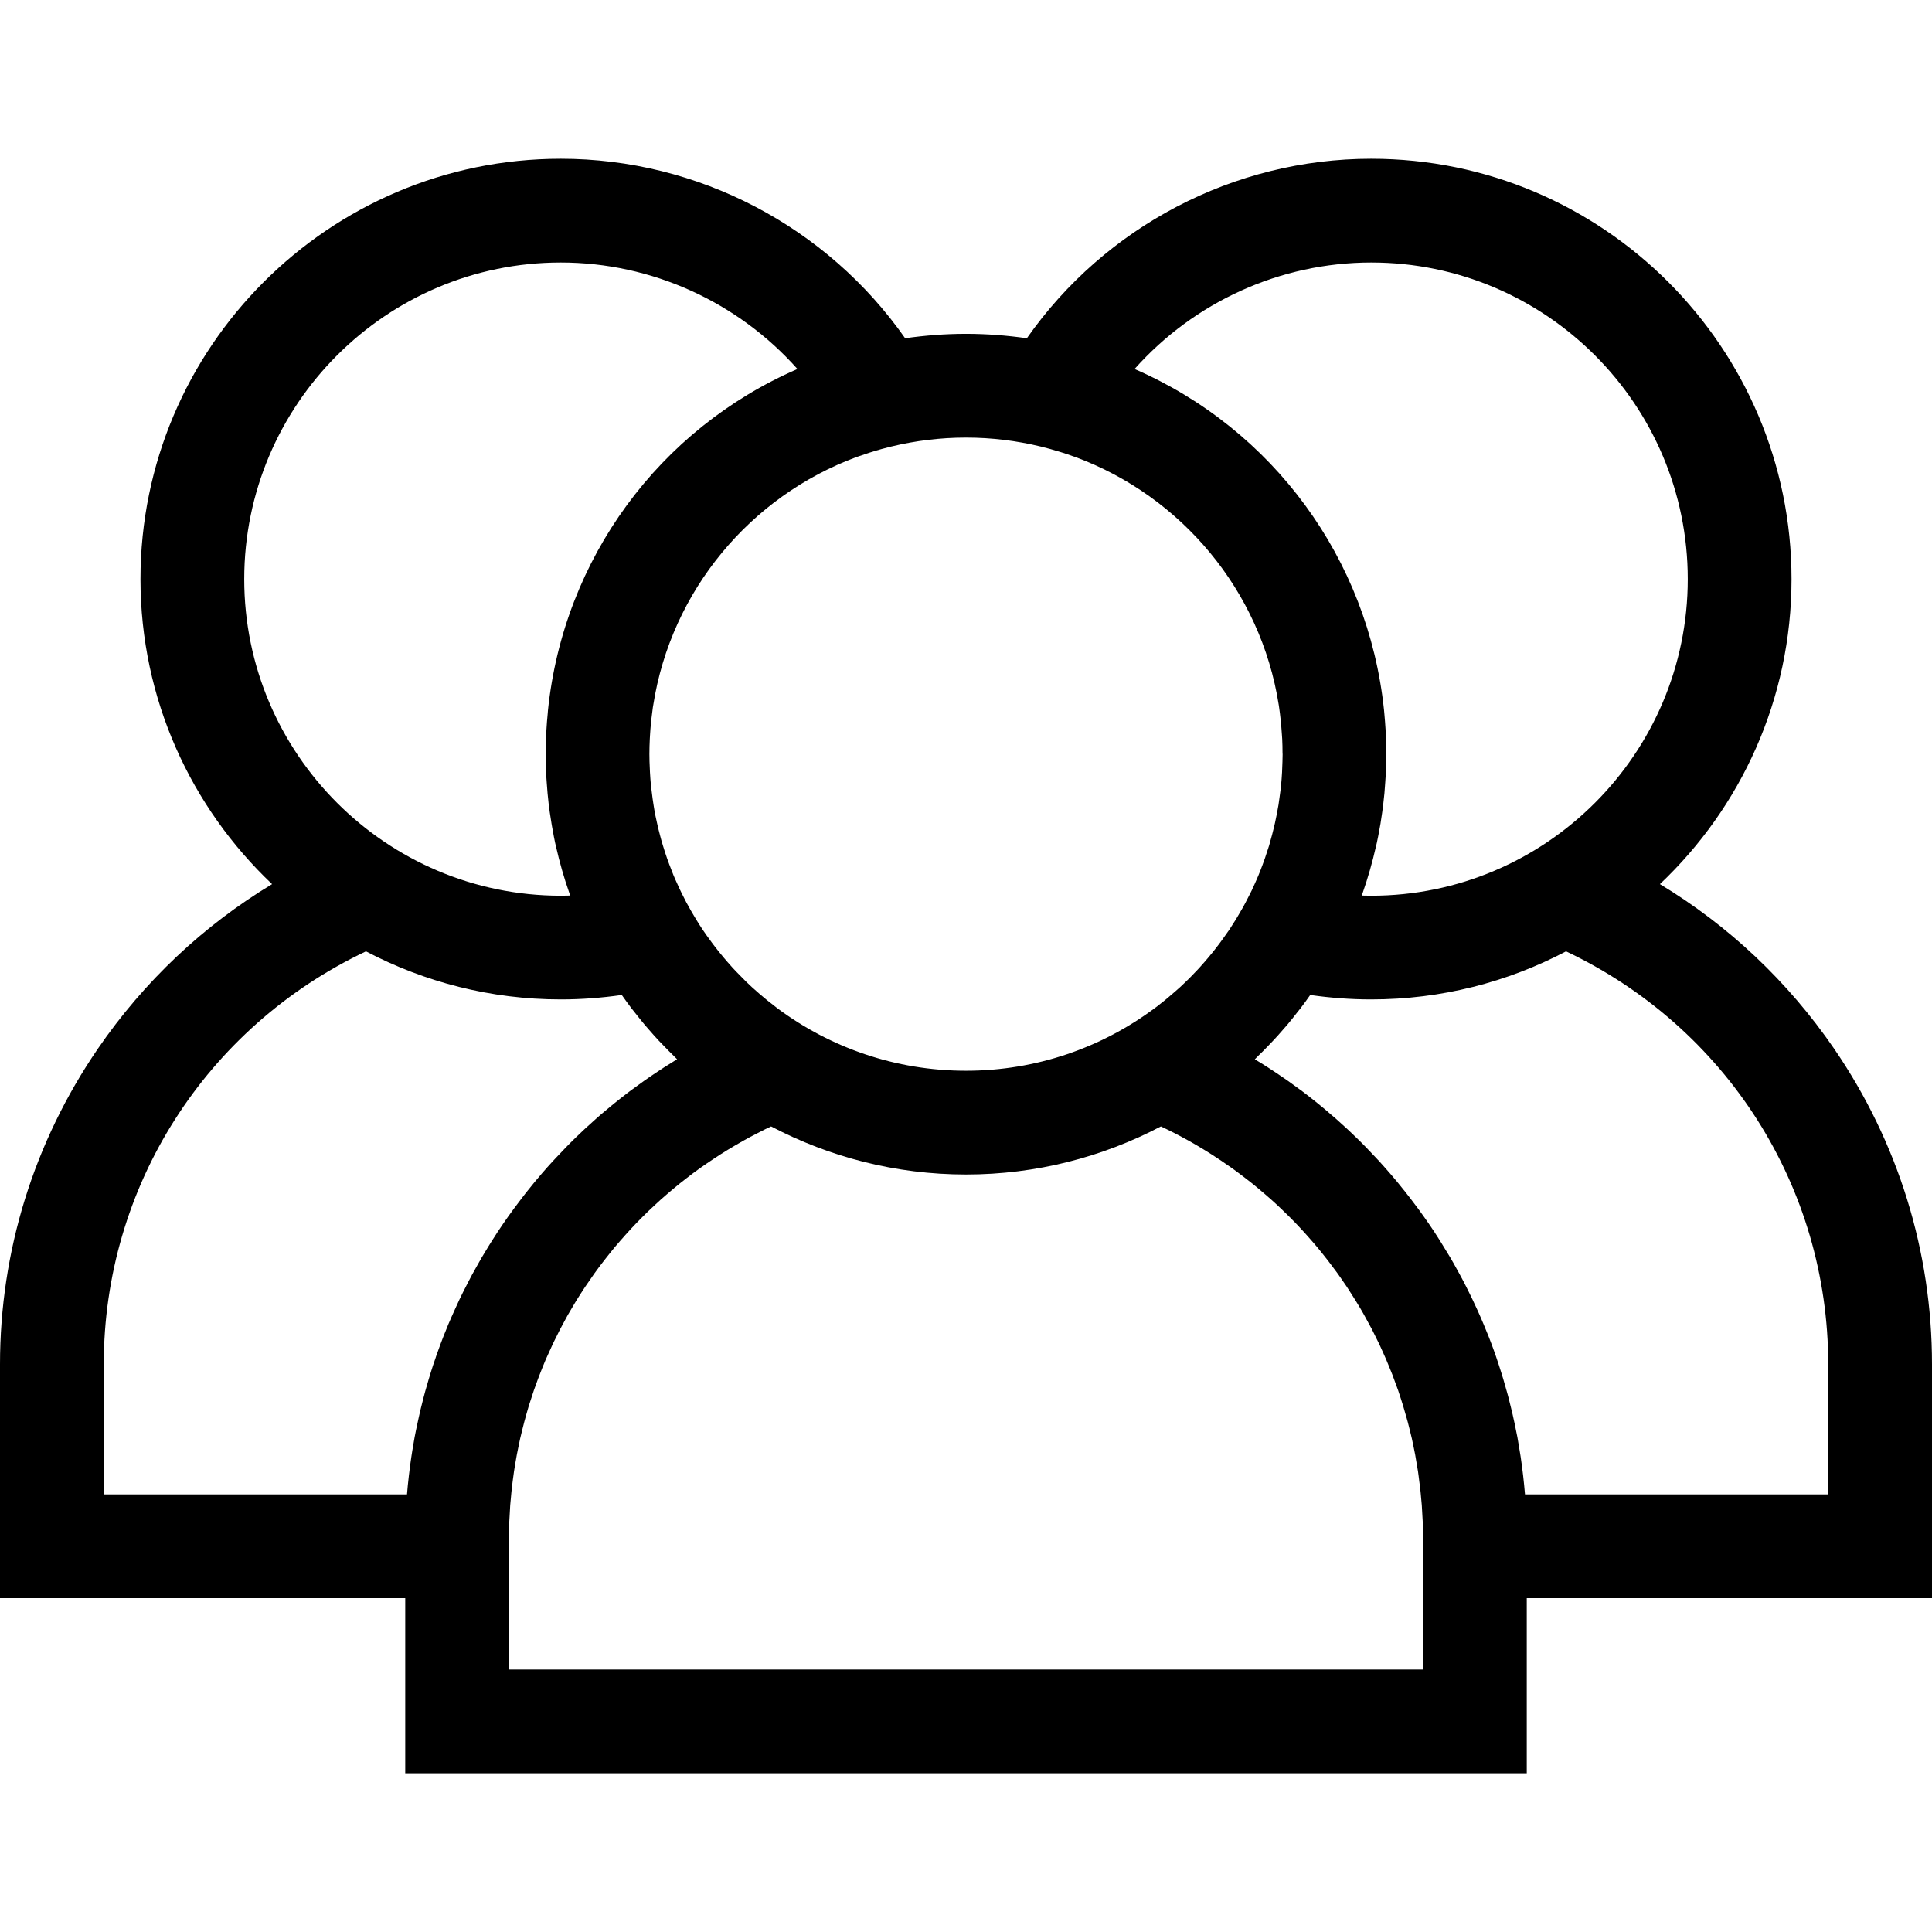 <svg xmlns="http://www.w3.org/2000/svg" viewBox="0 0 24 24" fill="none">
    <g>
        <path d="M24 16.949C24 15.544 23.579 14.188 22.784 13.027C22.211 12.192 21.474 11.498 20.62 10.983C21.626 10.031 22.255 8.685 22.255 7.194C22.255 4.315 19.913 1.972 17.034 1.972C15.326 1.972 13.727 2.816 12.756 4.202C12.509 4.167 12.257 4.147 12 4.147C11.743 4.147 11.491 4.167 11.244 4.202C10.273 2.816 8.674 1.972 6.966 1.972C4.087 1.972 1.745 4.315 1.745 7.194C1.745 8.685 2.374 10.031 3.38 10.983C2.526 11.498 1.789 12.192 1.216 13.027C0.421 14.188 0 15.544 0 16.949V19.853H5.034V22.028H18.966V19.853H24V16.949H24ZM17.034 3.261C19.202 3.261 20.966 5.025 20.966 7.194C20.966 9.362 19.202 11.127 17.034 11.127C16.995 11.127 16.956 11.126 16.917 11.125C16.92 11.117 16.922 11.108 16.925 11.1C16.992 10.909 17.048 10.714 17.093 10.514C17.096 10.5 17.1 10.486 17.103 10.472C17.115 10.418 17.125 10.364 17.135 10.309C17.14 10.283 17.144 10.258 17.149 10.232C17.157 10.183 17.164 10.134 17.171 10.085C17.176 10.051 17.18 10.017 17.184 9.983C17.189 9.94 17.194 9.896 17.198 9.853C17.202 9.808 17.205 9.764 17.208 9.719C17.211 9.684 17.213 9.649 17.215 9.613C17.219 9.537 17.221 9.462 17.221 9.385C17.221 9.38 17.221 9.374 17.221 9.369C17.221 9.366 17.221 9.363 17.221 9.36C17.221 9.282 17.219 9.205 17.215 9.128C17.214 9.106 17.213 9.083 17.212 9.061C17.208 8.996 17.203 8.93 17.197 8.866C17.195 8.851 17.194 8.836 17.193 8.822C16.998 6.94 15.809 5.329 14.094 4.584C14.833 3.753 15.902 3.261 17.034 3.261ZM10.639 5.678C10.652 5.674 10.665 5.67 10.677 5.665C10.716 5.651 10.756 5.638 10.795 5.625C10.825 5.615 10.855 5.606 10.886 5.597C10.908 5.591 10.93 5.584 10.952 5.578C10.992 5.567 11.032 5.557 11.072 5.547C11.37 5.475 11.68 5.436 12 5.436C12.32 5.436 12.63 5.475 12.928 5.547C12.968 5.557 13.008 5.568 13.047 5.578C13.07 5.585 13.092 5.591 13.114 5.598C13.145 5.606 13.174 5.616 13.204 5.625C13.244 5.638 13.284 5.651 13.324 5.666C13.336 5.67 13.348 5.674 13.36 5.678C14.675 6.165 15.662 7.335 15.885 8.756C15.886 8.767 15.888 8.779 15.89 8.79C15.897 8.838 15.903 8.887 15.908 8.935C15.91 8.953 15.912 8.971 15.914 8.989C15.918 9.034 15.921 9.078 15.924 9.123C15.925 9.142 15.927 9.161 15.928 9.181C15.931 9.238 15.932 9.296 15.932 9.354C15.932 9.359 15.933 9.363 15.933 9.368C15.933 9.371 15.933 9.373 15.933 9.375C15.932 9.432 15.931 9.487 15.928 9.543C15.928 9.56 15.927 9.578 15.926 9.595C15.923 9.649 15.919 9.702 15.914 9.755C15.912 9.775 15.909 9.796 15.907 9.816C15.903 9.851 15.898 9.885 15.893 9.919C15.89 9.945 15.886 9.972 15.882 9.998C15.875 10.038 15.868 10.078 15.86 10.118C15.853 10.153 15.846 10.189 15.838 10.224C15.833 10.245 15.828 10.266 15.823 10.287C15.811 10.339 15.797 10.391 15.782 10.443C15.776 10.464 15.771 10.484 15.765 10.505C15.756 10.534 15.746 10.564 15.736 10.593C15.729 10.617 15.721 10.64 15.713 10.663C15.703 10.69 15.694 10.716 15.684 10.743C15.668 10.787 15.65 10.832 15.632 10.876C15.624 10.895 15.615 10.915 15.607 10.934C15.591 10.97 15.575 11.007 15.557 11.043C15.556 11.047 15.553 11.051 15.552 11.056C15.545 11.068 15.539 11.081 15.533 11.094C15.514 11.133 15.494 11.171 15.474 11.209C15.466 11.224 15.458 11.239 15.45 11.254C15.45 11.255 15.449 11.256 15.449 11.257C15.426 11.297 15.403 11.337 15.379 11.377C15.37 11.393 15.361 11.409 15.351 11.424C15.325 11.466 15.299 11.507 15.272 11.548C15.255 11.573 15.237 11.598 15.219 11.623C15.204 11.644 15.19 11.665 15.174 11.686C15.155 11.713 15.134 11.74 15.114 11.766C15.1 11.784 15.086 11.802 15.072 11.82C15.05 11.847 15.028 11.874 15.006 11.9C14.992 11.917 14.978 11.933 14.964 11.949C14.941 11.976 14.918 12.002 14.894 12.028C14.88 12.044 14.865 12.059 14.85 12.074C14.812 12.115 14.772 12.155 14.732 12.194C14.707 12.217 14.684 12.24 14.659 12.263C14.642 12.279 14.624 12.294 14.607 12.309C14.579 12.334 14.55 12.359 14.521 12.383C14.507 12.396 14.492 12.408 14.477 12.42C14.442 12.448 14.407 12.476 14.371 12.504C14.361 12.511 14.351 12.519 14.341 12.526C13.687 13.013 12.876 13.301 12 13.301C11.123 13.301 10.313 13.013 9.658 12.526C9.649 12.519 9.639 12.511 9.63 12.504C9.593 12.476 9.558 12.448 9.523 12.42C9.508 12.408 9.493 12.396 9.479 12.383C9.449 12.359 9.421 12.334 9.393 12.309C9.375 12.294 9.358 12.279 9.341 12.263C9.316 12.24 9.292 12.217 9.268 12.194C9.228 12.154 9.188 12.114 9.149 12.073C9.135 12.058 9.12 12.043 9.106 12.028C9.082 12.002 9.059 11.976 9.036 11.949C9.022 11.933 9.008 11.917 8.994 11.9C8.972 11.874 8.95 11.847 8.928 11.82C8.914 11.802 8.9 11.784 8.886 11.766C8.865 11.74 8.845 11.713 8.826 11.686C8.81 11.665 8.795 11.644 8.78 11.623C8.763 11.598 8.745 11.573 8.728 11.548C8.701 11.507 8.674 11.466 8.649 11.424C8.639 11.408 8.63 11.393 8.621 11.377C8.597 11.337 8.573 11.296 8.551 11.255C8.542 11.24 8.534 11.225 8.526 11.21C8.506 11.171 8.486 11.133 8.467 11.094C8.46 11.08 8.453 11.066 8.447 11.052C8.446 11.05 8.445 11.048 8.444 11.046C8.426 11.008 8.409 10.97 8.392 10.932C8.384 10.913 8.376 10.895 8.368 10.877C8.35 10.832 8.332 10.787 8.315 10.741C8.306 10.717 8.297 10.692 8.288 10.667C8.28 10.642 8.271 10.616 8.262 10.59C8.253 10.562 8.244 10.534 8.236 10.507C8.223 10.465 8.211 10.423 8.2 10.38C8.192 10.351 8.185 10.321 8.177 10.291C8.172 10.267 8.166 10.244 8.161 10.22C8.155 10.191 8.148 10.162 8.142 10.133C8.133 10.088 8.125 10.042 8.118 9.996C8.114 9.971 8.11 9.947 8.107 9.922C8.102 9.885 8.097 9.848 8.093 9.811C8.091 9.793 8.088 9.775 8.086 9.757C8.081 9.702 8.077 9.648 8.074 9.593C8.073 9.577 8.072 9.561 8.072 9.545C8.069 9.487 8.067 9.428 8.067 9.368C8.067 9.305 8.069 9.242 8.072 9.179C8.073 9.162 8.074 9.145 8.075 9.128C8.078 9.081 8.081 9.034 8.086 8.987C8.087 8.971 8.089 8.954 8.091 8.938C8.097 8.888 8.103 8.837 8.11 8.787C8.112 8.777 8.113 8.768 8.115 8.758C8.337 7.337 9.323 6.165 10.639 5.678ZM3.034 7.194C3.034 5.025 4.798 3.261 6.966 3.261C8.098 3.261 9.167 3.753 9.906 4.584C8.19 5.329 7.001 6.941 6.807 8.823C6.806 8.836 6.805 8.849 6.804 8.862C6.797 8.929 6.792 8.996 6.788 9.064C6.787 9.085 6.786 9.105 6.785 9.126C6.781 9.206 6.779 9.287 6.779 9.369C6.779 9.451 6.781 9.533 6.785 9.615C6.786 9.648 6.789 9.681 6.791 9.713C6.794 9.76 6.798 9.808 6.802 9.855C6.806 9.896 6.811 9.938 6.815 9.98C6.82 10.016 6.824 10.052 6.829 10.088C6.836 10.135 6.843 10.182 6.851 10.229C6.855 10.257 6.861 10.285 6.866 10.313C6.875 10.366 6.885 10.418 6.896 10.47C6.9 10.487 6.904 10.504 6.908 10.521C6.952 10.715 7.006 10.904 7.071 11.089C7.075 11.101 7.079 11.113 7.083 11.125C7.044 11.126 7.005 11.127 6.966 11.127C4.798 11.126 3.034 9.362 3.034 7.194ZM6.114 15.409C6.1 15.431 6.086 15.454 6.072 15.476C6.043 15.524 6.014 15.572 5.985 15.62C5.97 15.647 5.954 15.674 5.939 15.701C5.914 15.745 5.889 15.79 5.864 15.835C5.849 15.864 5.834 15.892 5.819 15.921C5.795 15.966 5.773 16.011 5.75 16.056C5.736 16.085 5.722 16.113 5.708 16.142C5.686 16.189 5.664 16.238 5.642 16.286C5.63 16.312 5.618 16.338 5.607 16.364C5.581 16.422 5.557 16.48 5.534 16.539C5.527 16.556 5.52 16.573 5.513 16.59C5.483 16.666 5.455 16.742 5.428 16.819C5.421 16.836 5.416 16.854 5.41 16.872C5.389 16.931 5.369 16.99 5.351 17.05C5.342 17.077 5.334 17.105 5.326 17.132C5.311 17.183 5.296 17.233 5.282 17.284C5.274 17.314 5.266 17.345 5.258 17.375C5.245 17.424 5.233 17.473 5.221 17.522C5.214 17.553 5.207 17.584 5.2 17.616C5.189 17.665 5.178 17.715 5.168 17.765C5.162 17.796 5.156 17.826 5.15 17.856C5.14 17.91 5.131 17.965 5.122 18.02C5.118 18.046 5.114 18.071 5.11 18.097C5.098 18.178 5.087 18.258 5.078 18.34C5.078 18.34 5.078 18.341 5.078 18.342C5.069 18.416 5.062 18.49 5.056 18.564H1.289V16.949C1.289 14.741 2.558 12.76 4.546 11.818C5.27 12.198 6.093 12.415 6.966 12.415C7.219 12.415 7.472 12.396 7.724 12.36C7.763 12.415 7.803 12.471 7.844 12.525C7.858 12.543 7.872 12.561 7.887 12.579C7.927 12.631 7.969 12.682 8.011 12.733C8.029 12.754 8.047 12.774 8.064 12.794C8.104 12.84 8.145 12.886 8.186 12.93C8.208 12.953 8.23 12.976 8.253 12.999C8.29 13.038 8.329 13.077 8.368 13.115C8.383 13.129 8.397 13.144 8.411 13.158C8.355 13.192 8.3 13.227 8.245 13.262C8.236 13.268 8.227 13.274 8.218 13.28C8.163 13.315 8.109 13.352 8.055 13.389C8.037 13.402 8.018 13.415 7.999 13.428C7.951 13.462 7.904 13.496 7.857 13.531C7.842 13.542 7.827 13.553 7.812 13.564C7.752 13.61 7.693 13.656 7.635 13.703C7.622 13.713 7.609 13.724 7.597 13.734C7.55 13.772 7.504 13.811 7.458 13.85C7.441 13.866 7.423 13.881 7.406 13.896C7.36 13.937 7.315 13.977 7.271 14.018C7.259 14.029 7.247 14.04 7.236 14.051C7.181 14.102 7.127 14.155 7.074 14.208C7.06 14.222 7.047 14.236 7.033 14.25C6.993 14.291 6.953 14.333 6.913 14.376C6.897 14.392 6.882 14.409 6.866 14.426C6.821 14.475 6.777 14.524 6.734 14.574C6.727 14.582 6.72 14.59 6.714 14.598C6.664 14.655 6.616 14.714 6.569 14.773C6.555 14.79 6.542 14.806 6.529 14.823C6.494 14.869 6.458 14.914 6.424 14.961C6.41 14.979 6.397 14.996 6.384 15.014C6.338 15.076 6.293 15.139 6.25 15.202C6.203 15.27 6.158 15.339 6.114 15.409ZM6.322 20.739V19.853V19.124C6.322 19.052 6.324 18.981 6.326 18.91C6.327 18.886 6.329 18.863 6.33 18.84C6.332 18.792 6.335 18.745 6.338 18.698C6.34 18.669 6.343 18.641 6.346 18.612C6.35 18.57 6.353 18.529 6.358 18.487C6.361 18.457 6.366 18.427 6.369 18.397C6.374 18.357 6.379 18.318 6.385 18.279C6.39 18.248 6.395 18.217 6.4 18.186C6.407 18.148 6.413 18.11 6.42 18.072C6.426 18.041 6.433 18.009 6.439 17.978C6.447 17.941 6.454 17.904 6.462 17.868C6.469 17.836 6.477 17.805 6.485 17.773C6.494 17.737 6.502 17.702 6.512 17.666C6.52 17.634 6.529 17.603 6.538 17.571C6.548 17.536 6.558 17.502 6.568 17.467C6.578 17.436 6.589 17.404 6.599 17.372C6.61 17.338 6.62 17.305 6.632 17.271C6.643 17.239 6.655 17.208 6.666 17.177C6.678 17.144 6.69 17.11 6.703 17.078C6.715 17.046 6.728 17.015 6.74 16.984C6.754 16.952 6.767 16.919 6.78 16.887C6.794 16.856 6.808 16.826 6.822 16.795C6.836 16.763 6.85 16.731 6.865 16.7C6.879 16.669 6.895 16.639 6.91 16.609C6.925 16.578 6.94 16.547 6.956 16.516C6.972 16.486 6.988 16.456 7.004 16.427C7.02 16.396 7.037 16.366 7.053 16.336C7.07 16.307 7.088 16.277 7.105 16.248C7.122 16.219 7.139 16.189 7.157 16.16C7.175 16.131 7.194 16.102 7.212 16.073C7.231 16.045 7.249 16.016 7.268 15.987C7.287 15.959 7.306 15.931 7.326 15.903C7.345 15.875 7.364 15.847 7.384 15.819C7.404 15.791 7.425 15.764 7.445 15.736C7.466 15.709 7.486 15.682 7.507 15.655C7.528 15.628 7.549 15.601 7.571 15.574C7.592 15.547 7.614 15.521 7.635 15.495C7.657 15.469 7.68 15.443 7.702 15.417C7.724 15.391 7.747 15.365 7.77 15.34C7.793 15.314 7.816 15.289 7.839 15.264C7.863 15.239 7.886 15.214 7.91 15.189C7.934 15.164 7.958 15.14 7.982 15.116C8.007 15.091 8.031 15.067 8.056 15.043C8.08 15.02 8.105 14.996 8.131 14.973C8.156 14.949 8.181 14.926 8.207 14.903C8.233 14.88 8.259 14.857 8.285 14.835C8.311 14.812 8.337 14.79 8.364 14.768C8.39 14.746 8.417 14.724 8.444 14.702C8.471 14.681 8.498 14.659 8.526 14.638C8.553 14.617 8.581 14.596 8.608 14.575C8.636 14.554 8.665 14.534 8.693 14.513C8.721 14.493 8.75 14.473 8.778 14.454C8.807 14.434 8.836 14.414 8.866 14.395C8.895 14.376 8.923 14.357 8.953 14.338C8.983 14.319 9.013 14.3 9.043 14.282C9.073 14.264 9.102 14.246 9.132 14.229C9.163 14.211 9.194 14.193 9.226 14.175C9.256 14.158 9.286 14.142 9.316 14.125C9.348 14.108 9.38 14.091 9.413 14.075C9.443 14.059 9.474 14.043 9.505 14.028C9.53 14.016 9.554 14.005 9.579 13.993C10.303 14.373 11.127 14.59 12 14.59C12.873 14.59 13.697 14.373 14.421 13.993C14.445 14.004 14.47 14.016 14.494 14.028C14.525 14.043 14.557 14.059 14.588 14.075C14.62 14.091 14.651 14.108 14.683 14.125C14.714 14.141 14.744 14.158 14.775 14.175C14.806 14.193 14.837 14.21 14.867 14.228C14.897 14.246 14.927 14.264 14.957 14.282C14.987 14.3 15.017 14.319 15.047 14.338C15.076 14.357 15.105 14.376 15.134 14.395C15.164 14.414 15.193 14.434 15.221 14.454C15.25 14.473 15.278 14.493 15.307 14.513C15.335 14.534 15.363 14.554 15.391 14.575C15.419 14.596 15.447 14.617 15.474 14.638C15.502 14.659 15.528 14.68 15.556 14.702C15.582 14.724 15.61 14.745 15.636 14.768C15.663 14.79 15.689 14.812 15.715 14.835C15.741 14.857 15.767 14.88 15.793 14.903C15.818 14.926 15.844 14.949 15.869 14.972C15.894 14.996 15.919 15.02 15.944 15.044C15.969 15.067 15.993 15.091 16.017 15.115C16.042 15.14 16.066 15.164 16.09 15.189C16.114 15.214 16.137 15.239 16.16 15.263C16.184 15.289 16.207 15.314 16.23 15.34C16.253 15.365 16.275 15.391 16.297 15.416C16.32 15.442 16.343 15.469 16.365 15.495C16.386 15.521 16.407 15.547 16.429 15.574C16.45 15.601 16.472 15.627 16.493 15.655C16.514 15.682 16.534 15.709 16.554 15.736C16.575 15.763 16.596 15.791 16.616 15.819C16.635 15.847 16.655 15.874 16.674 15.902C16.694 15.931 16.713 15.959 16.732 15.987C16.751 16.016 16.769 16.044 16.787 16.073C16.806 16.102 16.824 16.131 16.842 16.16C16.86 16.189 16.877 16.218 16.895 16.247C16.912 16.277 16.93 16.306 16.946 16.336C16.963 16.366 16.979 16.396 16.995 16.426C17.012 16.456 17.028 16.486 17.044 16.516C17.06 16.547 17.075 16.578 17.09 16.609C17.105 16.639 17.12 16.669 17.135 16.7C17.15 16.731 17.164 16.763 17.178 16.795C17.192 16.825 17.206 16.856 17.219 16.887C17.233 16.919 17.246 16.951 17.259 16.984C17.272 17.015 17.285 17.046 17.297 17.078C17.309 17.11 17.321 17.143 17.333 17.176C17.345 17.208 17.357 17.239 17.368 17.271C17.379 17.305 17.39 17.339 17.401 17.372C17.411 17.404 17.422 17.436 17.431 17.467C17.442 17.502 17.451 17.537 17.461 17.571C17.47 17.603 17.48 17.634 17.488 17.666C17.497 17.702 17.506 17.737 17.515 17.773C17.522 17.805 17.53 17.836 17.538 17.868C17.546 17.904 17.553 17.941 17.561 17.977C17.567 18.009 17.574 18.041 17.58 18.072C17.587 18.11 17.593 18.147 17.599 18.185C17.604 18.216 17.61 18.247 17.615 18.279C17.621 18.318 17.625 18.357 17.63 18.396C17.634 18.426 17.639 18.457 17.642 18.487C17.647 18.529 17.65 18.57 17.654 18.612C17.657 18.641 17.66 18.669 17.662 18.698C17.665 18.745 17.668 18.792 17.67 18.84C17.671 18.863 17.673 18.886 17.674 18.91C17.676 18.981 17.678 19.052 17.678 19.123V19.853V20.739H6.322ZM18.944 18.564C18.931 18.407 18.913 18.251 18.89 18.096C18.887 18.072 18.882 18.047 18.878 18.023C18.869 17.967 18.86 17.911 18.85 17.855C18.844 17.826 18.838 17.796 18.832 17.767C18.822 17.716 18.812 17.665 18.8 17.615C18.794 17.584 18.786 17.553 18.779 17.523C18.767 17.473 18.755 17.424 18.742 17.374C18.734 17.344 18.727 17.314 18.718 17.285C18.704 17.233 18.689 17.182 18.674 17.131C18.666 17.104 18.658 17.077 18.649 17.05C18.631 16.99 18.61 16.93 18.59 16.869C18.584 16.853 18.579 16.836 18.573 16.819C18.546 16.742 18.517 16.665 18.487 16.589C18.48 16.573 18.474 16.557 18.467 16.541C18.443 16.482 18.419 16.423 18.393 16.364C18.382 16.338 18.37 16.312 18.359 16.287C18.337 16.238 18.314 16.189 18.291 16.141C18.278 16.113 18.264 16.085 18.25 16.057C18.228 16.011 18.204 15.966 18.181 15.92C18.166 15.892 18.151 15.864 18.136 15.836C18.111 15.79 18.086 15.745 18.061 15.7C18.045 15.674 18.03 15.647 18.015 15.62C17.986 15.572 17.957 15.524 17.927 15.476C17.913 15.454 17.9 15.431 17.886 15.409C17.842 15.339 17.797 15.27 17.75 15.202C17.706 15.139 17.662 15.076 17.616 15.014C17.603 14.996 17.59 14.979 17.576 14.961C17.541 14.914 17.506 14.868 17.47 14.823C17.457 14.806 17.445 14.79 17.431 14.774C17.384 14.714 17.335 14.655 17.286 14.598C17.279 14.59 17.273 14.583 17.266 14.575C17.223 14.525 17.178 14.475 17.134 14.426C17.118 14.409 17.103 14.393 17.087 14.376C17.047 14.333 17.007 14.291 16.966 14.249C16.953 14.236 16.939 14.222 16.926 14.208C16.872 14.155 16.819 14.102 16.764 14.051C16.753 14.04 16.741 14.03 16.73 14.019C16.685 13.977 16.64 13.937 16.594 13.896C16.576 13.881 16.559 13.866 16.541 13.851C16.496 13.811 16.45 13.772 16.403 13.734C16.39 13.724 16.378 13.713 16.365 13.703C16.307 13.656 16.248 13.61 16.188 13.564C16.173 13.553 16.158 13.542 16.143 13.531C16.096 13.496 16.049 13.462 16.001 13.428C15.982 13.415 15.963 13.402 15.944 13.389C15.891 13.352 15.837 13.316 15.783 13.281C15.773 13.275 15.764 13.268 15.754 13.262C15.7 13.227 15.644 13.192 15.588 13.159C15.603 13.145 15.616 13.13 15.63 13.116C15.67 13.078 15.71 13.038 15.748 12.998C15.77 12.976 15.791 12.954 15.812 12.931C15.855 12.886 15.896 12.84 15.936 12.793C15.954 12.774 15.971 12.754 15.988 12.734C16.031 12.683 16.073 12.63 16.114 12.577C16.128 12.56 16.142 12.543 16.155 12.526C16.197 12.471 16.237 12.416 16.276 12.36C16.527 12.396 16.781 12.415 17.033 12.415C17.907 12.415 18.73 12.199 19.454 11.818C21.442 12.76 22.711 14.741 22.711 16.949V18.564H18.944Z"
              fill="currentColor"/>
    </g>
    <defs>
        <clipPath>
            <rect width="100%" height="100%" fill="currentColor"/>
        </clipPath>
    </defs>
</svg>